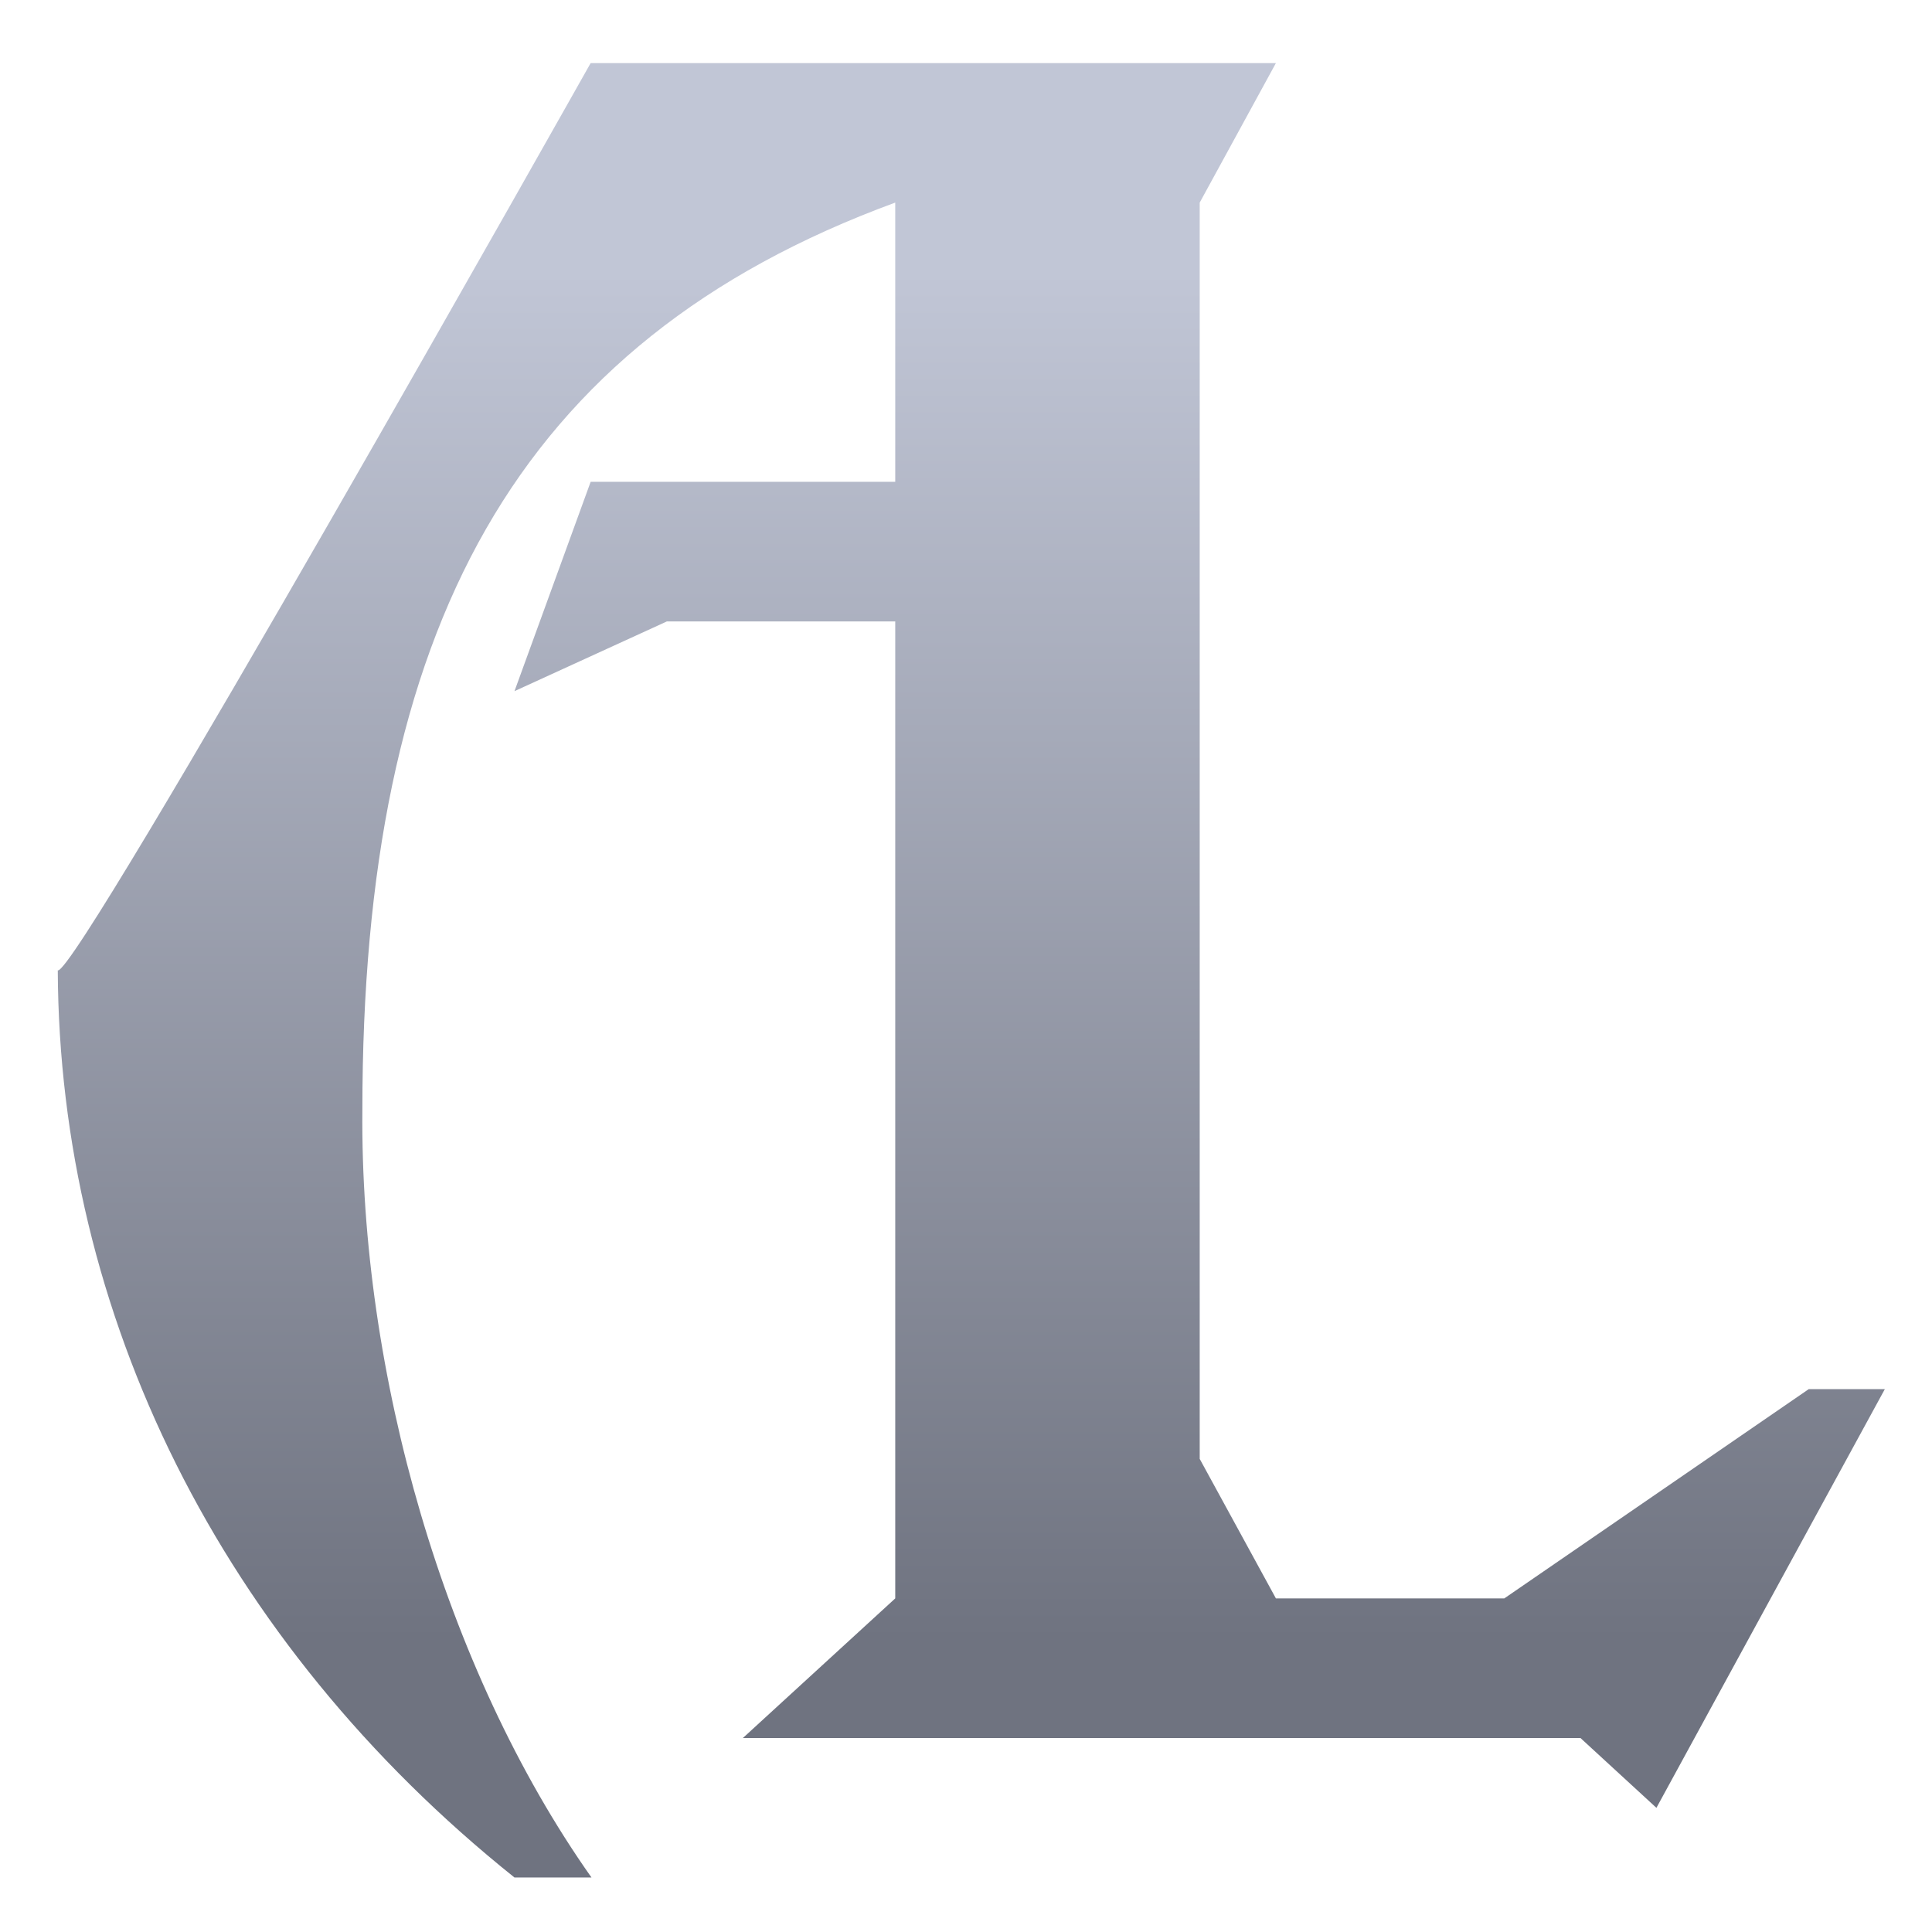 <svg xmlns="http://www.w3.org/2000/svg" xmlns:xlink="http://www.w3.org/1999/xlink" width="64" height="64" viewBox="0 0 64 64" version="1.1"><defs><linearGradient id="linear0" gradientUnits="userSpaceOnUse" x1="0" y1="0" x2="0" y2="1" gradientTransform="matrix(76.651,0,0,45.863,-7.572,8.733)"><stop offset="0" style="stop-color:#c1c6d6;stop-opacity:1;"/><stop offset="1" style="stop-color:#6f7380;stop-opacity:1;"/></linearGradient></defs><g id="surface1"><path style=" stroke:none;fill-rule:nonzero;fill:url(#linear0);" d="M 19.566 2.09 C 19.566 2.09 2.523 32.375 1.914 32.145 C 1.961 43.516 7.285 54.387 17.043 62.195 L 19.594 62.195 C 14.703 55.266 11.926 45.457 12.004 36.77 C 12.004 20.887 17.043 11.34 29.656 6.711 L 29.656 15.961 L 19.566 15.961 L 17.043 22.895 L 22.09 20.586 L 29.656 20.586 L 29.656 52.949 L 24.609 57.574 L 52.355 57.574 L 54.871 59.887 L 62.438 46.016 L 59.918 46.016 L 49.832 52.949 L 42.266 52.949 L 39.742 48.328 L 39.742 6.711 L 42.266 2.09 Z M 19.566 2.09 "/></g></svg>
